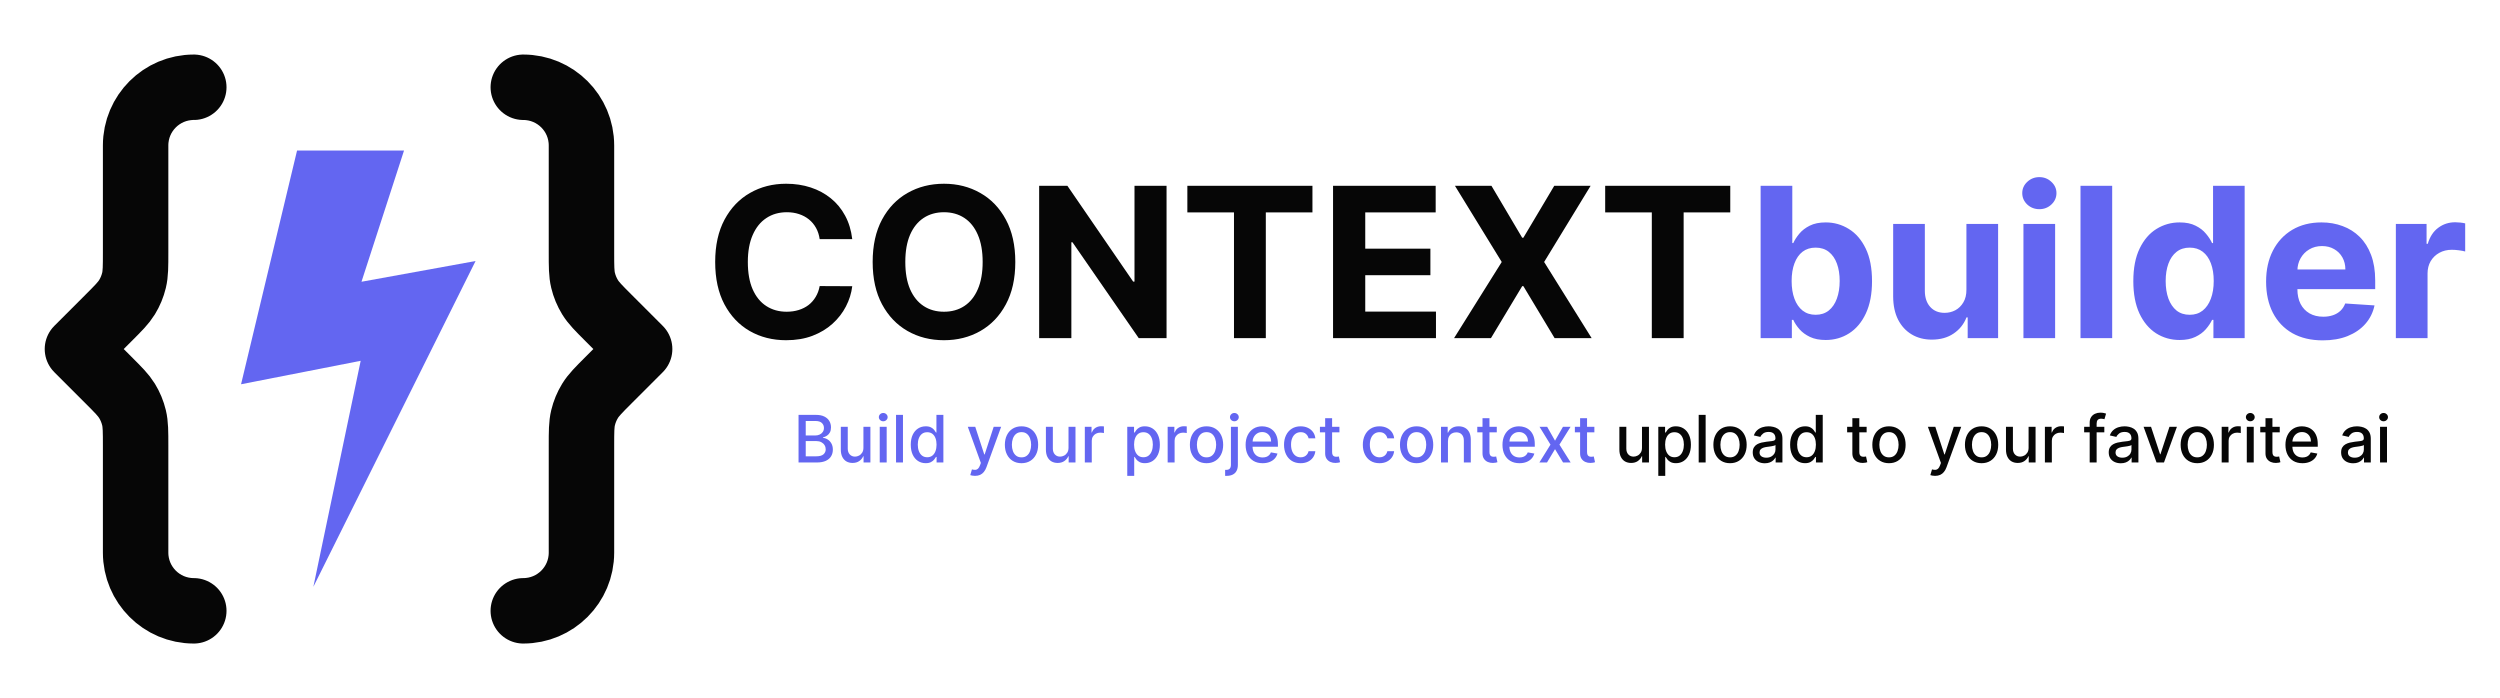 <svg width="1146" height="320" viewBox="0 0 1146 320" fill="none" xmlns="http://www.w3.org/2000/svg">
<rect width="1146" height="320" fill="white"/>
<path d="M366.054 212V190.182H374.044C375.593 190.182 376.875 190.437 377.89 190.949C378.906 191.453 379.666 192.138 380.17 193.005C380.674 193.864 380.926 194.834 380.926 195.913C380.926 196.822 380.76 197.589 380.426 198.214C380.092 198.832 379.644 199.33 379.083 199.706C378.529 200.075 377.919 200.345 377.251 200.516V200.729C377.975 200.764 378.682 200.999 379.371 201.432C380.067 201.858 380.642 202.465 381.097 203.254C381.551 204.042 381.779 205.001 381.779 206.13C381.779 207.245 381.516 208.246 380.99 209.134C380.472 210.015 379.669 210.714 378.583 211.233C377.496 211.744 376.108 212 374.417 212H366.054ZM369.346 209.177H374.098C375.674 209.177 376.804 208.871 377.485 208.261C378.167 207.65 378.508 206.886 378.508 205.97C378.508 205.281 378.334 204.649 377.986 204.074C377.638 203.499 377.141 203.04 376.495 202.7C375.855 202.359 375.095 202.188 374.215 202.188H369.346V209.177ZM369.346 199.621H373.757C374.495 199.621 375.159 199.479 375.749 199.195C376.345 198.911 376.818 198.513 377.166 198.001C377.521 197.483 377.698 196.872 377.698 196.169C377.698 195.267 377.382 194.511 376.75 193.9C376.118 193.289 375.149 192.984 373.842 192.984H369.346V199.621ZM395.793 205.214V195.636H398.989V212H395.857V209.166H395.687C395.31 210.04 394.707 210.768 393.876 211.35C393.052 211.925 392.025 212.213 390.797 212.213C389.746 212.213 388.815 211.982 388.006 211.521C387.203 211.052 386.571 210.359 386.109 209.443C385.655 208.527 385.427 207.394 385.427 206.045V195.636H388.613V205.661C388.613 206.776 388.922 207.664 389.54 208.325C390.158 208.985 390.96 209.315 391.947 209.315C392.544 209.315 393.137 209.166 393.726 208.868C394.323 208.57 394.817 208.119 395.207 207.515C395.605 206.911 395.8 206.144 395.793 205.214ZM403.269 212V195.636H406.455V212H403.269ZM404.878 193.112C404.324 193.112 403.848 192.927 403.45 192.558C403.06 192.181 402.864 191.734 402.864 191.215C402.864 190.69 403.06 190.242 403.45 189.873C403.848 189.496 404.324 189.308 404.878 189.308C405.432 189.308 405.904 189.496 406.295 189.873C406.693 190.242 406.891 190.69 406.891 191.215C406.891 191.734 406.693 192.181 406.295 192.558C405.904 192.927 405.432 193.112 404.878 193.112ZM413.925 190.182V212H410.74V190.182H413.925ZM424.336 212.32C423.015 212.32 421.836 211.982 420.799 211.308C419.77 210.626 418.96 209.656 418.37 208.399C417.788 207.135 417.497 205.619 417.497 203.85C417.497 202.082 417.792 200.569 418.381 199.312C418.978 198.055 419.794 197.092 420.831 196.425C421.868 195.757 423.044 195.423 424.358 195.423C425.373 195.423 426.19 195.594 426.808 195.935C427.433 196.268 427.916 196.659 428.257 197.107C428.605 197.554 428.875 197.948 429.066 198.289H429.258V190.182H432.444V212H429.333V209.454H429.066C428.875 209.802 428.598 210.2 428.236 210.647C427.88 211.094 427.39 211.485 426.765 211.819C426.14 212.153 425.331 212.32 424.336 212.32ZM425.04 209.603C425.956 209.603 426.73 209.362 427.362 208.879C428.001 208.388 428.484 207.71 428.811 206.844C429.145 205.977 429.312 204.969 429.312 203.818C429.312 202.682 429.148 201.687 428.821 200.835C428.495 199.983 428.015 199.319 427.383 198.843C426.751 198.367 425.97 198.129 425.04 198.129C424.081 198.129 423.282 198.378 422.642 198.875C422.003 199.372 421.52 200.05 421.194 200.91C420.874 201.769 420.714 202.739 420.714 203.818C420.714 204.912 420.878 205.896 421.204 206.769C421.531 207.643 422.014 208.335 422.653 208.847C423.299 209.351 424.095 209.603 425.04 209.603ZM446.943 218.136C446.467 218.136 446.034 218.097 445.643 218.019C445.253 217.948 444.961 217.87 444.77 217.785L445.537 215.175C446.119 215.331 446.638 215.398 447.092 215.377C447.547 215.356 447.948 215.185 448.296 214.866C448.651 214.546 448.964 214.024 449.233 213.3L449.628 212.213L443.64 195.636H447.049L451.194 208.335H451.364L455.508 195.636H458.928L452.184 214.184C451.872 215.036 451.474 215.757 450.991 216.347C450.508 216.943 449.933 217.391 449.265 217.689C448.598 217.987 447.824 218.136 446.943 218.136ZM468.258 212.33C466.724 212.33 465.385 211.979 464.241 211.276C463.098 210.572 462.21 209.589 461.578 208.325C460.946 207.06 460.63 205.583 460.63 203.893C460.63 202.195 460.946 200.711 461.578 199.44C462.21 198.168 463.098 197.181 464.241 196.478C465.385 195.775 466.724 195.423 468.258 195.423C469.792 195.423 471.131 195.775 472.274 196.478C473.418 197.181 474.305 198.168 474.937 199.44C475.57 200.711 475.886 202.195 475.886 203.893C475.886 205.583 475.57 207.06 474.937 208.325C474.305 209.589 473.418 210.572 472.274 211.276C471.131 211.979 469.792 212.33 468.258 212.33ZM468.268 209.656C469.263 209.656 470.087 209.393 470.74 208.868C471.393 208.342 471.876 207.643 472.189 206.769C472.508 205.896 472.668 204.933 472.668 203.882C472.668 202.838 472.508 201.879 472.189 201.006C471.876 200.125 471.393 199.418 470.74 198.886C470.087 198.353 469.263 198.087 468.268 198.087C467.267 198.087 466.436 198.353 465.775 198.886C465.122 199.418 464.636 200.125 464.316 201.006C464.003 201.879 463.847 202.838 463.847 203.882C463.847 204.933 464.003 205.896 464.316 206.769C464.636 207.643 465.122 208.342 465.775 208.868C466.436 209.393 467.267 209.656 468.268 209.656ZM489.807 205.214V195.636H493.003V212H489.871V209.166H489.7C489.324 210.04 488.72 210.768 487.889 211.35C487.065 211.925 486.039 212.213 484.81 212.213C483.759 212.213 482.829 211.982 482.019 211.521C481.217 211.052 480.585 210.359 480.123 209.443C479.668 208.527 479.441 207.394 479.441 206.045V195.636H482.627V205.661C482.627 206.776 482.935 207.664 483.553 208.325C484.171 208.985 484.974 209.315 485.961 209.315C486.558 209.315 487.151 209.166 487.74 208.868C488.337 208.57 488.83 208.119 489.221 207.515C489.619 206.911 489.814 206.144 489.807 205.214ZM497.283 212V195.636H500.362V198.236H500.532C500.831 197.355 501.356 196.663 502.109 196.158C502.869 195.647 503.728 195.391 504.687 195.391C504.886 195.391 505.12 195.398 505.39 195.413C505.667 195.427 505.884 195.445 506.04 195.466V198.513C505.912 198.477 505.685 198.438 505.358 198.396C505.032 198.346 504.705 198.321 504.378 198.321C503.625 198.321 502.954 198.481 502.365 198.8C501.782 199.113 501.321 199.55 500.98 200.111C500.639 200.665 500.468 201.297 500.468 202.007V212H497.283ZM516.736 218.136V195.636H519.847V198.289H520.113C520.298 197.948 520.564 197.554 520.912 197.107C521.26 196.659 521.743 196.268 522.361 195.935C522.979 195.594 523.796 195.423 524.811 195.423C526.132 195.423 527.311 195.757 528.348 196.425C529.385 197.092 530.198 198.055 530.788 199.312C531.385 200.569 531.683 202.082 531.683 203.85C531.683 205.619 531.388 207.135 530.799 208.399C530.209 209.656 529.399 210.626 528.37 211.308C527.34 211.982 526.164 212.32 524.843 212.32C523.849 212.32 523.036 212.153 522.404 211.819C521.779 211.485 521.289 211.094 520.934 210.647C520.578 210.2 520.305 209.802 520.113 209.454H519.921V218.136H516.736ZM519.858 203.818C519.858 204.969 520.024 205.977 520.358 206.844C520.692 207.71 521.175 208.388 521.807 208.879C522.439 209.362 523.213 209.603 524.13 209.603C525.081 209.603 525.877 209.351 526.516 208.847C527.155 208.335 527.638 207.643 527.965 206.769C528.299 205.896 528.465 204.912 528.465 203.818C528.465 202.739 528.302 201.769 527.975 200.91C527.656 200.05 527.173 199.372 526.527 198.875C525.887 198.378 525.088 198.129 524.13 198.129C523.206 198.129 522.425 198.367 521.786 198.843C521.154 199.319 520.674 199.983 520.348 200.835C520.021 201.687 519.858 202.682 519.858 203.818ZM535.252 212V195.636H538.331V198.236H538.501C538.799 197.355 539.325 196.663 540.078 196.158C540.838 195.647 541.697 195.391 542.656 195.391C542.855 195.391 543.089 195.398 543.359 195.413C543.636 195.427 543.853 195.445 544.009 195.466V198.513C543.881 198.477 543.654 198.438 543.327 198.396C543 198.346 542.674 198.321 542.347 198.321C541.594 198.321 540.923 198.481 540.333 198.8C539.751 199.113 539.289 199.55 538.948 200.111C538.608 200.665 538.437 201.297 538.437 202.007V212H535.252ZM553.072 212.33C551.538 212.33 550.199 211.979 549.056 211.276C547.912 210.572 547.025 209.589 546.392 208.325C545.76 207.06 545.444 205.583 545.444 203.893C545.444 202.195 545.76 200.711 546.392 199.44C547.025 198.168 547.912 197.181 549.056 196.478C550.199 195.775 551.538 195.423 553.072 195.423C554.606 195.423 555.945 195.775 557.089 196.478C558.232 197.181 559.12 198.168 559.752 199.44C560.384 200.711 560.7 202.195 560.7 203.893C560.7 205.583 560.384 207.06 559.752 208.325C559.12 209.589 558.232 210.572 557.089 211.276C555.945 211.979 554.606 212.33 553.072 212.33ZM553.083 209.656C554.077 209.656 554.901 209.393 555.554 208.868C556.208 208.342 556.691 207.643 557.003 206.769C557.323 205.896 557.483 204.933 557.483 203.882C557.483 202.838 557.323 201.879 557.003 201.006C556.691 200.125 556.208 199.418 555.554 198.886C554.901 198.353 554.077 198.087 553.083 198.087C552.081 198.087 551.25 198.353 550.59 198.886C549.937 199.418 549.45 200.125 549.13 201.006C548.818 201.879 548.662 202.838 548.662 203.882C548.662 204.933 548.818 205.896 549.13 206.769C549.45 207.643 549.937 208.342 550.59 208.868C551.25 209.393 552.081 209.656 553.083 209.656ZM564.256 195.636H567.441V213.065C567.441 214.159 567.242 215.082 566.844 215.835C566.454 216.588 565.871 217.16 565.097 217.55C564.33 217.941 563.382 218.136 562.253 218.136C562.139 218.136 562.033 218.136 561.933 218.136C561.827 218.136 561.717 218.133 561.603 218.126V215.388C561.702 215.388 561.791 215.388 561.869 215.388C561.94 215.388 562.022 215.388 562.114 215.388C562.867 215.388 563.41 215.185 563.744 214.781C564.085 214.383 564.256 213.804 564.256 213.044V195.636ZM565.832 193.112C565.278 193.112 564.802 192.927 564.405 192.558C564.014 192.181 563.819 191.734 563.819 191.215C563.819 190.69 564.014 190.242 564.405 189.873C564.802 189.496 565.278 189.308 565.832 189.308C566.386 189.308 566.859 189.496 567.249 189.873C567.647 190.242 567.846 190.69 567.846 191.215C567.846 191.734 567.647 192.181 567.249 192.558C566.859 192.927 566.386 193.112 565.832 193.112ZM578.779 212.33C577.167 212.33 575.778 211.986 574.613 211.297C573.456 210.601 572.561 209.624 571.929 208.367C571.304 207.103 570.991 205.622 570.991 203.925C570.991 202.249 571.304 200.771 571.929 199.493C572.561 198.214 573.441 197.217 574.571 196.499C575.707 195.782 577.035 195.423 578.555 195.423C579.478 195.423 580.373 195.576 581.24 195.881C582.106 196.187 582.884 196.666 583.573 197.32C584.262 197.973 584.805 198.822 585.203 199.866C585.601 200.903 585.799 202.163 585.799 203.648V204.777H572.792V202.391H582.678C582.678 201.553 582.508 200.81 582.167 200.164C581.826 199.511 581.346 198.996 580.728 198.619C580.118 198.243 579.4 198.055 578.576 198.055C577.682 198.055 576.9 198.275 576.233 198.715C575.572 199.148 575.061 199.717 574.699 200.42C574.343 201.116 574.166 201.872 574.166 202.689V204.553C574.166 205.647 574.358 206.577 574.741 207.344C575.132 208.112 575.675 208.697 576.371 209.102C577.067 209.5 577.88 209.699 578.811 209.699C579.415 209.699 579.965 209.614 580.462 209.443C580.959 209.266 581.389 209.003 581.751 208.655C582.113 208.307 582.39 207.877 582.582 207.366L585.597 207.909C585.356 208.797 584.922 209.575 584.297 210.242C583.679 210.903 582.902 211.418 581.964 211.787C581.034 212.149 579.972 212.33 578.779 212.33ZM596.226 212.33C594.643 212.33 593.279 211.972 592.136 211.254C590.999 210.53 590.126 209.532 589.515 208.261C588.904 206.989 588.599 205.533 588.599 203.893C588.599 202.231 588.911 200.764 589.536 199.493C590.161 198.214 591.042 197.217 592.178 196.499C593.315 195.782 594.653 195.423 596.195 195.423C597.437 195.423 598.545 195.654 599.518 196.116C600.491 196.57 601.276 197.21 601.873 198.033C602.476 198.857 602.835 199.82 602.949 200.92H599.849C599.678 200.153 599.288 199.493 598.677 198.939C598.073 198.385 597.263 198.108 596.248 198.108C595.36 198.108 594.582 198.342 593.915 198.811C593.254 199.273 592.739 199.933 592.37 200.793C592.001 201.645 591.816 202.653 591.816 203.818C591.816 205.011 591.997 206.041 592.359 206.908C592.722 207.774 593.233 208.445 593.893 208.921C594.561 209.397 595.346 209.635 596.248 209.635C596.851 209.635 597.398 209.525 597.888 209.305C598.386 209.077 598.801 208.754 599.135 208.335C599.476 207.916 599.714 207.412 599.849 206.822H602.949C602.835 207.881 602.491 208.825 601.915 209.656C601.34 210.487 600.57 211.141 599.604 211.616C598.645 212.092 597.519 212.33 596.226 212.33ZM613.994 195.636V198.193H605.055V195.636H613.994ZM607.453 191.716H610.638V207.195C610.638 207.813 610.73 208.278 610.915 208.591C611.1 208.896 611.337 209.106 611.629 209.219C611.927 209.326 612.25 209.379 612.598 209.379C612.854 209.379 613.078 209.362 613.269 209.326C613.461 209.29 613.61 209.262 613.717 209.241L614.292 211.872C614.107 211.943 613.845 212.014 613.504 212.085C613.163 212.163 612.737 212.206 612.225 212.213C611.387 212.227 610.606 212.078 609.881 211.766C609.157 211.453 608.571 210.97 608.124 210.317C607.676 209.663 607.453 208.843 607.453 207.856V191.716ZM632.35 212.33C630.766 212.33 629.402 211.972 628.259 211.254C627.122 210.53 626.249 209.532 625.638 208.261C625.027 206.989 624.722 205.533 624.722 203.893C624.722 202.231 625.034 200.764 625.659 199.493C626.284 198.214 627.165 197.217 628.301 196.499C629.438 195.782 630.776 195.423 632.318 195.423C633.56 195.423 634.668 195.654 635.641 196.116C636.614 196.57 637.399 197.21 637.996 198.033C638.6 198.857 638.958 199.82 639.072 200.92H635.972C635.801 200.153 635.411 199.493 634.8 198.939C634.196 198.385 633.386 198.108 632.371 198.108C631.483 198.108 630.705 198.342 630.038 198.811C629.377 199.273 628.862 199.933 628.493 200.793C628.124 201.645 627.939 202.653 627.939 203.818C627.939 205.011 628.12 206.041 628.482 206.908C628.845 207.774 629.356 208.445 630.016 208.921C630.684 209.397 631.469 209.635 632.371 209.635C632.975 209.635 633.521 209.525 634.011 209.305C634.509 209.077 634.924 208.754 635.258 208.335C635.599 207.916 635.837 207.412 635.972 206.822H639.072C638.958 207.881 638.614 208.825 638.038 209.656C637.463 210.487 636.693 211.141 635.727 211.616C634.768 212.092 633.642 212.33 632.35 212.33ZM649.371 212.33C647.837 212.33 646.498 211.979 645.355 211.276C644.211 210.572 643.323 209.589 642.691 208.325C642.059 207.06 641.743 205.583 641.743 203.893C641.743 202.195 642.059 200.711 642.691 199.44C643.323 198.168 644.211 197.181 645.355 196.478C646.498 195.775 647.837 195.423 649.371 195.423C650.905 195.423 652.244 195.775 653.387 196.478C654.531 197.181 655.419 198.168 656.051 199.44C656.683 200.711 656.999 202.195 656.999 203.893C656.999 205.583 656.683 207.06 656.051 208.325C655.419 209.589 654.531 210.572 653.387 211.276C652.244 211.979 650.905 212.33 649.371 212.33ZM649.382 209.656C650.376 209.656 651.2 209.393 651.853 208.868C652.507 208.342 652.99 207.643 653.302 206.769C653.622 205.896 653.782 204.933 653.782 203.882C653.782 202.838 653.622 201.879 653.302 201.006C652.99 200.125 652.507 199.418 651.853 198.886C651.2 198.353 650.376 198.087 649.382 198.087C648.38 198.087 647.549 198.353 646.889 198.886C646.235 199.418 645.749 200.125 645.429 201.006C645.117 201.879 644.96 202.838 644.96 203.882C644.96 204.933 645.117 205.896 645.429 206.769C645.749 207.643 646.235 208.342 646.889 208.868C647.549 209.393 648.38 209.656 649.382 209.656ZM663.74 202.284V212H660.554V195.636H663.612V198.3H663.814C664.191 197.433 664.78 196.737 665.583 196.212C666.392 195.686 667.412 195.423 668.64 195.423C669.755 195.423 670.732 195.658 671.57 196.126C672.408 196.588 673.058 197.277 673.52 198.193C673.981 199.109 674.212 200.242 674.212 201.592V212H671.027V201.975C671.027 200.789 670.718 199.862 670.1 199.195C669.482 198.52 668.633 198.183 667.554 198.183C666.815 198.183 666.158 198.342 665.583 198.662C665.015 198.982 664.564 199.45 664.23 200.068C663.903 200.679 663.74 201.418 663.74 202.284ZM686.123 195.636V198.193H677.184V195.636H686.123ZM679.581 191.716H682.767V207.195C682.767 207.813 682.859 208.278 683.044 208.591C683.228 208.896 683.466 209.106 683.758 209.219C684.056 209.326 684.379 209.379 684.727 209.379C684.983 209.379 685.206 209.362 685.398 209.326C685.59 209.29 685.739 209.262 685.846 209.241L686.421 211.872C686.236 211.943 685.973 212.014 685.633 212.085C685.292 212.163 684.866 212.206 684.354 212.213C683.516 212.227 682.735 212.078 682.01 211.766C681.286 211.453 680.7 210.97 680.253 210.317C679.805 209.663 679.581 208.843 679.581 207.856V191.716ZM696.523 212.33C694.911 212.33 693.522 211.986 692.358 211.297C691.2 210.601 690.305 209.624 689.673 208.367C689.048 207.103 688.735 205.622 688.735 203.925C688.735 202.249 689.048 200.771 689.673 199.493C690.305 198.214 691.186 197.217 692.315 196.499C693.451 195.782 694.779 195.423 696.299 195.423C697.223 195.423 698.117 195.576 698.984 195.881C699.85 196.187 700.628 196.666 701.317 197.32C702.006 197.973 702.549 198.822 702.947 199.866C703.345 200.903 703.544 202.163 703.544 203.648V204.777H690.536V202.391H700.422C700.422 201.553 700.252 200.81 699.911 200.164C699.57 199.511 699.09 198.996 698.473 198.619C697.862 198.243 697.144 198.055 696.321 198.055C695.426 198.055 694.644 198.275 693.977 198.715C693.316 199.148 692.805 199.717 692.443 200.42C692.088 201.116 691.91 201.872 691.91 202.689V204.553C691.91 205.647 692.102 206.577 692.485 207.344C692.876 208.112 693.419 208.697 694.115 209.102C694.811 209.5 695.625 209.699 696.555 209.699C697.159 209.699 697.709 209.614 698.206 209.443C698.703 209.266 699.133 209.003 699.495 208.655C699.858 208.307 700.134 207.877 700.326 207.366L703.341 207.909C703.1 208.797 702.666 209.575 702.041 210.242C701.424 210.903 700.646 211.418 699.708 211.787C698.778 212.149 697.716 212.33 696.523 212.33ZM709.211 195.636L712.823 202.007L716.466 195.636H719.95L714.847 203.818L719.992 212H716.509L712.823 205.885L709.147 212H705.653L710.745 203.818L705.717 195.636H709.211ZM730.859 195.636V198.193H721.921V195.636H730.859ZM724.318 191.716H727.503V207.195C727.503 207.813 727.595 208.278 727.78 208.591C727.965 208.896 728.203 209.106 728.494 209.219C728.792 209.326 729.115 209.379 729.463 209.379C729.719 209.379 729.943 209.362 730.134 209.326C730.326 209.29 730.475 209.262 730.582 209.241L731.157 211.872C730.973 211.943 730.71 212.014 730.369 212.085C730.028 212.163 729.602 212.206 729.09 212.213C728.252 212.227 727.471 212.078 726.747 211.766C726.022 211.453 725.436 210.97 724.989 210.317C724.541 209.663 724.318 208.843 724.318 207.856V191.716Z" fill="#6366F1"/>
<path d="M752.688 205.214V195.636H755.884V212H752.752V209.166H752.581C752.205 210.04 751.601 210.768 750.77 211.35C749.946 211.925 748.92 212.213 747.691 212.213C746.64 212.213 745.71 211.982 744.9 211.521C744.098 211.052 743.465 210.359 743.004 209.443C742.549 208.527 742.322 207.394 742.322 206.045V195.636H745.507V205.661C745.507 206.776 745.816 207.664 746.434 208.325C747.052 208.985 747.855 209.315 748.842 209.315C749.438 209.315 750.032 209.166 750.621 208.868C751.218 208.57 751.711 208.119 752.102 207.515C752.5 206.911 752.695 206.144 752.688 205.214ZM760.164 218.136V195.636H763.275V198.289H763.541C763.726 197.948 763.992 197.554 764.34 197.107C764.688 196.659 765.171 196.268 765.789 195.935C766.407 195.594 767.223 195.423 768.239 195.423C769.56 195.423 770.739 195.757 771.776 196.425C772.813 197.092 773.626 198.055 774.216 199.312C774.812 200.569 775.111 202.082 775.111 203.85C775.111 205.619 774.816 207.135 774.226 208.399C773.637 209.656 772.827 210.626 771.797 211.308C770.767 211.982 769.592 212.32 768.271 212.32C767.277 212.32 766.464 212.153 765.831 211.819C765.206 211.485 764.716 211.094 764.361 210.647C764.006 210.2 763.733 209.802 763.541 209.454H763.349V218.136H760.164ZM763.285 203.818C763.285 204.969 763.452 205.977 763.786 206.844C764.12 207.71 764.603 208.388 765.235 208.879C765.867 209.362 766.641 209.603 767.557 209.603C768.509 209.603 769.304 209.351 769.944 208.847C770.583 208.335 771.066 207.643 771.392 206.769C771.726 205.896 771.893 204.912 771.893 203.818C771.893 202.739 771.73 201.769 771.403 200.91C771.084 200.05 770.601 199.372 769.954 198.875C769.315 198.378 768.516 198.129 767.557 198.129C766.634 198.129 765.853 198.367 765.214 198.843C764.581 199.319 764.102 199.983 763.775 200.835C763.449 201.687 763.285 202.682 763.285 203.818ZM781.865 190.182V212H778.679V190.182H781.865ZM793.043 212.33C791.509 212.33 790.17 211.979 789.027 211.276C787.883 210.572 786.995 209.589 786.363 208.325C785.731 207.06 785.415 205.583 785.415 203.893C785.415 202.195 785.731 200.711 786.363 199.44C786.995 198.168 787.883 197.181 789.027 196.478C790.17 195.775 791.509 195.423 793.043 195.423C794.577 195.423 795.916 195.775 797.059 196.478C798.203 197.181 799.09 198.168 799.723 199.44C800.355 200.711 800.671 202.195 800.671 203.893C800.671 205.583 800.355 207.06 799.723 208.325C799.09 209.589 798.203 210.572 797.059 211.276C795.916 211.979 794.577 212.33 793.043 212.33ZM793.054 209.656C794.048 209.656 794.872 209.393 795.525 208.868C796.179 208.342 796.661 207.643 796.974 206.769C797.294 205.896 797.453 204.933 797.453 203.882C797.453 202.838 797.294 201.879 796.974 201.006C796.661 200.125 796.179 199.418 795.525 198.886C794.872 198.353 794.048 198.087 793.054 198.087C792.052 198.087 791.221 198.353 790.561 198.886C789.907 199.418 789.421 200.125 789.101 201.006C788.789 201.879 788.632 202.838 788.632 203.882C788.632 204.933 788.789 205.896 789.101 206.769C789.421 207.643 789.907 208.342 790.561 208.868C791.221 209.393 792.052 209.656 793.054 209.656ZM808.988 212.362C807.951 212.362 807.014 212.17 806.176 211.787C805.338 211.396 804.674 210.832 804.184 210.093C803.701 209.354 803.459 208.449 803.459 207.376C803.459 206.453 803.637 205.693 803.992 205.097C804.347 204.5 804.826 204.028 805.43 203.68C806.034 203.332 806.709 203.069 807.454 202.891C808.2 202.714 808.96 202.579 809.734 202.487C810.714 202.373 811.51 202.281 812.12 202.21C812.731 202.131 813.175 202.007 813.452 201.837C813.729 201.666 813.868 201.389 813.868 201.006V200.931C813.868 200.001 813.605 199.28 813.079 198.768C812.561 198.257 811.787 198.001 810.757 198.001C809.684 198.001 808.839 198.239 808.221 198.715C807.611 199.184 807.188 199.706 806.954 200.281L803.96 199.599C804.315 198.605 804.834 197.803 805.515 197.192C806.204 196.574 806.996 196.126 807.891 195.849C808.786 195.565 809.727 195.423 810.714 195.423C811.368 195.423 812.06 195.501 812.792 195.658C813.53 195.807 814.219 196.084 814.858 196.489C815.505 196.893 816.034 197.472 816.446 198.225C816.858 198.971 817.064 199.94 817.064 201.134V212H813.953V209.763H813.825C813.619 210.175 813.31 210.58 812.898 210.977C812.486 211.375 811.957 211.705 811.311 211.968C810.665 212.231 809.89 212.362 808.988 212.362ZM809.681 209.805C810.562 209.805 811.314 209.631 811.939 209.283C812.571 208.935 813.051 208.481 813.378 207.92C813.711 207.352 813.878 206.744 813.878 206.098V203.989C813.765 204.102 813.544 204.209 813.218 204.308C812.898 204.401 812.532 204.482 812.12 204.553C811.709 204.617 811.307 204.678 810.917 204.734C810.526 204.784 810.199 204.827 809.937 204.862C809.319 204.94 808.754 205.072 808.243 205.256C807.738 205.441 807.334 205.707 807.028 206.055C806.73 206.396 806.581 206.851 806.581 207.419C806.581 208.207 806.872 208.804 807.454 209.209C808.037 209.607 808.779 209.805 809.681 209.805ZM827.432 212.32C826.111 212.32 824.932 211.982 823.895 211.308C822.865 210.626 822.056 209.656 821.466 208.399C820.884 207.135 820.593 205.619 820.593 203.85C820.593 202.082 820.887 200.569 821.477 199.312C822.073 198.055 822.89 197.092 823.927 196.425C824.964 195.757 826.139 195.423 827.453 195.423C828.469 195.423 829.286 195.594 829.904 195.935C830.529 196.268 831.012 196.659 831.353 197.107C831.701 197.554 831.97 197.948 832.162 198.289H832.354V190.182H835.539V212H832.429V209.454H832.162C831.97 209.802 831.693 210.2 831.331 210.647C830.976 211.094 830.486 211.485 829.861 211.819C829.236 212.153 828.426 212.32 827.432 212.32ZM828.135 209.603C829.051 209.603 829.826 209.362 830.458 208.879C831.097 208.388 831.58 207.71 831.907 206.844C832.24 205.977 832.407 204.969 832.407 203.818C832.407 202.682 832.244 201.687 831.917 200.835C831.59 199.983 831.111 199.319 830.479 198.843C829.847 198.367 829.066 198.129 828.135 198.129C827.176 198.129 826.377 198.378 825.738 198.875C825.099 199.372 824.616 200.05 824.289 200.91C823.97 201.769 823.81 202.739 823.81 203.818C823.81 204.912 823.973 205.896 824.3 206.769C824.627 207.643 825.11 208.335 825.749 208.847C826.395 209.351 827.191 209.603 828.135 209.603ZM855.664 195.636V198.193H846.725V195.636H855.664ZM849.122 191.716H852.308V207.195C852.308 207.813 852.4 208.278 852.585 208.591C852.769 208.896 853.007 209.106 853.299 209.219C853.597 209.326 853.92 209.379 854.268 209.379C854.524 209.379 854.747 209.362 854.939 209.326C855.131 209.29 855.28 209.262 855.387 209.241L855.962 211.872C855.777 211.943 855.514 212.014 855.174 212.085C854.833 212.163 854.407 212.206 853.895 212.213C853.057 212.227 852.276 212.078 851.551 211.766C850.827 211.453 850.241 210.97 849.794 210.317C849.346 209.663 849.122 208.843 849.122 207.856V191.716ZM865.904 212.33C864.37 212.33 863.031 211.979 861.888 211.276C860.744 210.572 859.857 209.589 859.225 208.325C858.592 207.06 858.276 205.583 858.276 203.893C858.276 202.195 858.592 200.711 859.225 199.44C859.857 198.168 860.744 197.181 861.888 196.478C863.031 195.775 864.37 195.423 865.904 195.423C867.438 195.423 868.777 195.775 869.921 196.478C871.064 197.181 871.952 198.168 872.584 199.44C873.216 200.711 873.532 202.195 873.532 203.893C873.532 205.583 873.216 207.06 872.584 208.325C871.952 209.589 871.064 210.572 869.921 211.276C868.777 211.979 867.438 212.33 865.904 212.33ZM865.915 209.656C866.909 209.656 867.733 209.393 868.386 208.868C869.04 208.342 869.523 207.643 869.835 206.769C870.155 205.896 870.315 204.933 870.315 203.882C870.315 202.838 870.155 201.879 869.835 201.006C869.523 200.125 869.04 199.418 868.386 198.886C867.733 198.353 866.909 198.087 865.915 198.087C864.913 198.087 864.082 198.353 863.422 198.886C862.769 199.418 862.282 200.125 861.962 201.006C861.65 201.879 861.494 202.838 861.494 203.882C861.494 204.933 861.65 205.896 861.962 206.769C862.282 207.643 862.769 208.342 863.422 208.868C864.082 209.393 864.913 209.656 865.915 209.656ZM887.041 218.136C886.565 218.136 886.131 218.097 885.741 218.019C885.35 217.948 885.059 217.87 884.867 217.785L885.634 215.175C886.217 215.331 886.735 215.398 887.19 215.377C887.644 215.356 888.046 215.185 888.394 214.866C888.749 214.546 889.061 214.024 889.331 213.3L889.725 212.213L883.738 195.636H887.147L891.291 208.335H891.462L895.606 195.636H899.026L892.282 214.184C891.97 215.036 891.572 215.757 891.089 216.347C890.606 216.943 890.031 217.391 889.363 217.689C888.695 217.987 887.921 218.136 887.041 218.136ZM908.355 212.33C906.821 212.33 905.483 211.979 904.339 211.276C903.196 210.572 902.308 209.589 901.676 208.325C901.044 207.06 900.728 205.583 900.728 203.893C900.728 202.195 901.044 200.711 901.676 199.44C902.308 198.168 903.196 197.181 904.339 196.478C905.483 195.775 906.821 195.423 908.355 195.423C909.889 195.423 911.228 195.775 912.372 196.478C913.515 197.181 914.403 198.168 915.035 199.44C915.667 200.711 915.983 202.195 915.983 203.893C915.983 205.583 915.667 207.06 915.035 208.325C914.403 209.589 913.515 210.572 912.372 211.276C911.228 211.979 909.889 212.33 908.355 212.33ZM908.366 209.656C909.36 209.656 910.184 209.393 910.838 208.868C911.491 208.342 911.974 207.643 912.286 206.769C912.606 205.896 912.766 204.933 912.766 203.882C912.766 202.838 912.606 201.879 912.286 201.006C911.974 200.125 911.491 199.418 910.838 198.886C910.184 198.353 909.36 198.087 908.366 198.087C907.365 198.087 906.534 198.353 905.873 198.886C905.22 199.418 904.733 200.125 904.414 201.006C904.101 201.879 903.945 202.838 903.945 203.882C903.945 204.933 904.101 205.896 904.414 206.769C904.733 207.643 905.22 208.342 905.873 208.868C906.534 209.393 907.365 209.656 908.366 209.656ZM929.905 205.214V195.636H933.101V212H929.968V209.166H929.798C929.422 210.04 928.818 210.768 927.987 211.35C927.163 211.925 926.137 212.213 924.908 212.213C923.857 212.213 922.927 211.982 922.117 211.521C921.314 211.052 920.682 210.359 920.221 209.443C919.766 208.527 919.539 207.394 919.539 206.045V195.636H922.724V205.661C922.724 206.776 923.033 207.664 923.651 208.325C924.269 208.985 925.071 209.315 926.059 209.315C926.655 209.315 927.248 209.166 927.838 208.868C928.434 208.57 928.928 208.119 929.319 207.515C929.716 206.911 929.912 206.144 929.905 205.214ZM937.381 212V195.636H940.459V198.236H940.63C940.928 197.355 941.454 196.663 942.207 196.158C942.967 195.647 943.826 195.391 944.785 195.391C944.984 195.391 945.218 195.398 945.488 195.413C945.765 195.427 945.981 195.445 946.138 195.466V198.513C946.01 198.477 945.783 198.438 945.456 198.396C945.129 198.346 944.802 198.321 944.476 198.321C943.723 198.321 943.052 198.481 942.462 198.8C941.88 199.113 941.418 199.55 941.077 200.111C940.736 200.665 940.566 201.297 940.566 202.007V212H937.381ZM964.621 195.636V198.193H955.374V195.636H964.621ZM957.91 212V193.74C957.91 192.717 958.133 191.869 958.581 191.194C959.028 190.512 959.621 190.004 960.36 189.67C961.099 189.33 961.901 189.159 962.768 189.159C963.407 189.159 963.954 189.212 964.408 189.319C964.863 189.418 965.2 189.511 965.42 189.596L964.675 192.174C964.525 192.131 964.334 192.082 964.099 192.025C963.865 191.961 963.581 191.929 963.247 191.929C962.473 191.929 961.919 192.121 961.585 192.504C961.258 192.888 961.095 193.442 961.095 194.166V212H957.91ZM972.172 212.362C971.135 212.362 970.198 212.17 969.359 211.787C968.521 211.396 967.857 210.832 967.367 210.093C966.884 209.354 966.643 208.449 966.643 207.376C966.643 206.453 966.82 205.693 967.176 205.097C967.531 204.5 968.01 204.028 968.614 203.68C969.217 203.332 969.892 203.069 970.638 202.891C971.384 202.714 972.144 202.579 972.918 202.487C973.898 202.373 974.693 202.281 975.304 202.21C975.915 202.131 976.359 202.007 976.636 201.837C976.913 201.666 977.051 201.389 977.051 201.006V200.931C977.051 200.001 976.788 199.28 976.263 198.768C975.744 198.257 974.97 198.001 973.94 198.001C972.868 198.001 972.023 198.239 971.405 198.715C970.794 199.184 970.372 199.706 970.137 200.281L967.144 199.599C967.499 198.605 968.017 197.803 968.699 197.192C969.388 196.574 970.18 196.126 971.075 195.849C971.97 195.565 972.911 195.423 973.898 195.423C974.551 195.423 975.244 195.501 975.975 195.658C976.714 195.807 977.403 196.084 978.042 196.489C978.688 196.893 979.217 197.472 979.629 198.225C980.041 198.971 980.247 199.94 980.247 201.134V212H977.136V209.763H977.009C976.803 210.175 976.494 210.58 976.082 210.977C975.67 211.375 975.141 211.705 974.494 211.968C973.848 212.231 973.074 212.362 972.172 212.362ZM972.864 209.805C973.745 209.805 974.498 209.631 975.123 209.283C975.755 208.935 976.234 208.481 976.561 207.92C976.895 207.352 977.062 206.744 977.062 206.098V203.989C976.948 204.102 976.728 204.209 976.401 204.308C976.082 204.401 975.716 204.482 975.304 204.553C974.892 204.617 974.491 204.678 974.1 204.734C973.71 204.784 973.383 204.827 973.12 204.862C972.502 204.94 971.938 205.072 971.426 205.256C970.922 205.441 970.517 205.707 970.212 206.055C969.913 206.396 969.764 206.851 969.764 207.419C969.764 208.207 970.055 208.804 970.638 209.209C971.22 209.607 971.962 209.805 972.864 209.805ZM997.903 195.636L991.969 212H988.56L982.615 195.636H986.035L990.179 208.229H990.349L994.483 195.636H997.903ZM1007.23 212.33C1005.7 212.33 1004.36 211.979 1003.22 211.276C1002.07 210.572 1001.18 209.589 1000.55 208.325C999.921 207.06 999.604 205.583 999.604 203.893C999.604 202.195 999.921 200.711 1000.55 199.44C1001.18 198.168 1002.07 197.181 1003.22 196.478C1004.36 195.775 1005.7 195.423 1007.23 195.423C1008.77 195.423 1010.11 195.775 1011.25 196.478C1012.39 197.181 1013.28 198.168 1013.91 199.44C1014.54 200.711 1014.86 202.195 1014.86 203.893C1014.86 205.583 1014.54 207.06 1013.91 208.325C1013.28 209.589 1012.39 210.572 1011.25 211.276C1010.11 211.979 1008.77 212.33 1007.23 212.33ZM1007.24 209.656C1008.24 209.656 1009.06 209.393 1009.71 208.868C1010.37 208.342 1010.85 207.643 1011.16 206.769C1011.48 205.896 1011.64 204.933 1011.64 203.882C1011.64 202.838 1011.48 201.879 1011.16 201.006C1010.85 200.125 1010.37 199.418 1009.71 198.886C1009.06 198.353 1008.24 198.087 1007.24 198.087C1006.24 198.087 1005.41 198.353 1004.75 198.886C1004.1 199.418 1003.61 200.125 1003.29 201.006C1002.98 201.879 1002.82 202.838 1002.82 203.882C1002.82 204.933 1002.98 205.896 1003.29 206.769C1003.61 207.643 1004.1 208.342 1004.75 208.868C1005.41 209.393 1006.24 209.656 1007.24 209.656ZM1018.42 212V195.636H1021.49V198.236H1021.67C1021.96 197.355 1022.49 196.663 1023.24 196.158C1024 195.647 1024.86 195.391 1025.82 195.391C1026.02 195.391 1026.25 195.398 1026.52 195.413C1026.8 195.427 1027.02 195.445 1027.17 195.466V198.513C1027.05 198.477 1026.82 198.438 1026.49 198.396C1026.16 198.346 1025.84 198.321 1025.51 198.321C1024.76 198.321 1024.09 198.481 1023.5 198.8C1022.92 199.113 1022.45 199.55 1022.11 200.111C1021.77 200.665 1021.6 201.297 1021.6 202.007V212H1018.42ZM1029.93 212V195.636H1033.11V212H1029.93ZM1031.54 193.112C1030.98 193.112 1030.51 192.927 1030.11 192.558C1029.72 192.181 1029.52 191.734 1029.52 191.215C1029.52 190.69 1029.72 190.242 1030.11 189.873C1030.51 189.496 1030.98 189.308 1031.54 189.308C1032.09 189.308 1032.56 189.496 1032.95 189.873C1033.35 190.242 1033.55 190.69 1033.55 191.215C1033.55 191.734 1033.35 192.181 1032.95 192.558C1032.56 192.927 1032.09 193.112 1031.54 193.112ZM1045.04 195.636V198.193H1036.1V195.636H1045.04ZM1038.5 191.716H1041.68V207.195C1041.68 207.813 1041.78 208.278 1041.96 208.591C1042.14 208.896 1042.38 209.106 1042.67 209.219C1042.97 209.326 1043.3 209.379 1043.64 209.379C1043.9 209.379 1044.12 209.362 1044.31 209.326C1044.51 209.29 1044.66 209.262 1044.76 209.241L1045.34 211.872C1045.15 211.943 1044.89 212.014 1044.55 212.085C1044.21 212.163 1043.78 212.206 1043.27 212.213C1042.43 212.227 1041.65 212.078 1040.93 211.766C1040.2 211.453 1039.62 210.97 1039.17 210.317C1038.72 209.663 1038.5 208.843 1038.5 207.856V191.716ZM1055.44 212.33C1053.83 212.33 1052.44 211.986 1051.27 211.297C1050.12 210.601 1049.22 209.624 1048.59 208.367C1047.96 207.103 1047.65 205.622 1047.65 203.925C1047.65 202.249 1047.96 200.771 1048.59 199.493C1049.22 198.214 1050.1 197.217 1051.23 196.499C1052.37 195.782 1053.7 195.423 1055.22 195.423C1056.14 195.423 1057.03 195.576 1057.9 195.881C1058.77 196.187 1059.54 196.666 1060.23 197.32C1060.92 197.973 1061.47 198.822 1061.86 199.866C1062.26 200.903 1062.46 202.163 1062.46 203.648V204.777H1049.45V202.391H1059.34C1059.34 201.553 1059.17 200.81 1058.83 200.164C1058.49 199.511 1058.01 198.996 1057.39 198.619C1056.78 198.243 1056.06 198.055 1055.24 198.055C1054.34 198.055 1053.56 198.275 1052.89 198.715C1052.23 199.148 1051.72 199.717 1051.36 200.42C1051 201.116 1050.83 201.872 1050.83 202.689V204.553C1050.83 205.647 1051.02 206.577 1051.4 207.344C1051.79 208.112 1052.34 208.697 1053.03 209.102C1053.73 209.5 1054.54 209.699 1055.47 209.699C1056.07 209.699 1056.63 209.614 1057.12 209.443C1057.62 209.266 1058.05 209.003 1058.41 208.655C1058.77 208.307 1059.05 207.877 1059.24 207.366L1062.26 207.909C1062.02 208.797 1061.58 209.575 1060.96 210.242C1060.34 210.903 1059.56 211.418 1058.62 211.787C1057.69 212.149 1056.63 212.33 1055.44 212.33ZM1078.7 212.362C1077.66 212.362 1076.72 212.17 1075.88 211.787C1075.04 211.396 1074.38 210.832 1073.89 210.093C1073.41 209.354 1073.17 208.449 1073.17 207.376C1073.17 206.453 1073.34 205.693 1073.7 205.097C1074.05 204.5 1074.53 204.028 1075.14 203.68C1075.74 203.332 1076.42 203.069 1077.16 202.891C1077.91 202.714 1078.67 202.579 1079.44 202.487C1080.42 202.373 1081.22 202.281 1081.83 202.21C1082.44 202.131 1082.88 202.007 1083.16 201.837C1083.44 201.666 1083.57 201.389 1083.57 201.006V200.931C1083.57 200.001 1083.31 199.28 1082.79 198.768C1082.27 198.257 1081.49 198.001 1080.46 198.001C1079.39 198.001 1078.55 198.239 1077.93 198.715C1077.32 199.184 1076.89 199.706 1076.66 200.281L1073.67 199.599C1074.02 198.605 1074.54 197.803 1075.22 197.192C1075.91 196.574 1076.7 196.126 1077.6 195.849C1078.49 195.565 1079.43 195.423 1080.42 195.423C1081.07 195.423 1081.77 195.501 1082.5 195.658C1083.24 195.807 1083.93 196.084 1084.57 196.489C1085.21 196.893 1085.74 197.472 1086.15 198.225C1086.56 198.971 1086.77 199.94 1086.77 201.134V212H1083.66V209.763H1083.53C1083.33 210.175 1083.02 210.58 1082.61 210.977C1082.19 211.375 1081.66 211.705 1081.02 211.968C1080.37 212.231 1079.6 212.362 1078.7 212.362ZM1079.39 209.805C1080.27 209.805 1081.02 209.631 1081.65 209.283C1082.28 208.935 1082.76 208.481 1083.08 207.92C1083.42 207.352 1083.59 206.744 1083.59 206.098V203.989C1083.47 204.102 1083.25 204.209 1082.92 204.308C1082.61 204.401 1082.24 204.482 1081.83 204.553C1081.42 204.617 1081.01 204.678 1080.62 204.734C1080.23 204.784 1079.91 204.827 1079.64 204.862C1079.03 204.94 1078.46 205.072 1077.95 205.256C1077.45 205.441 1077.04 205.707 1076.74 206.055C1076.44 206.396 1076.29 206.851 1076.29 207.419C1076.29 208.207 1076.58 208.804 1077.16 209.209C1077.74 209.607 1078.49 209.805 1079.39 209.805ZM1091.01 212V195.636H1094.2V212H1091.01ZM1092.62 193.112C1092.07 193.112 1091.59 192.927 1091.19 192.558C1090.8 192.181 1090.61 191.734 1090.61 191.215C1090.61 190.69 1090.8 190.242 1091.19 189.873C1091.59 189.496 1092.07 189.308 1092.62 189.308C1093.18 189.308 1093.65 189.496 1094.04 189.873C1094.44 190.242 1094.64 190.69 1094.64 191.215C1094.64 191.734 1094.44 192.181 1094.04 192.558C1093.65 192.927 1093.18 193.112 1092.62 193.112Z" fill="#060606"/>
<path d="M88.833 280C74.105 280 62.167 268.061 62.167 253.333V204.34C62.167 197.817 62.167 194.556 61.429 191.487C60.776 188.767 59.699 186.165 58.237 183.779C56.588 181.088 54.281 178.781 49.669 174.169L35.5 160L49.669 145.831C54.281 141.219 56.588 138.912 58.237 136.221C59.699 133.835 60.776 131.234 61.429 128.513C62.167 125.444 62.167 122.183 62.167 115.66V66.667C62.167 51.939 74.105 40 88.833 40" stroke="#060606" stroke-width="30" stroke-linecap="round" stroke-linejoin="round"/>
<path d="M239.875 280C254.603 280 266.542 268.061 266.542 253.333V204.34C266.542 197.817 266.542 194.556 267.279 191.487C267.932 188.767 269.01 186.165 270.471 183.779C272.12 181.088 274.427 178.781 279.039 174.169L293.208 160L279.039 145.831C274.427 141.219 272.12 138.912 270.471 136.221C269.01 133.835 267.932 131.234 267.279 128.513C266.542 125.444 266.542 122.183 266.542 115.66V66.667C266.542 51.939 254.603 40 239.875 40" stroke="#060606" stroke-width="30" stroke-linecap="round" stroke-linejoin="round"/>
<path d="M136.168 69.013H185.204L165.707 129.155L218 119.649L143.646 268.987L165.336 165.393L110.5 176.142L136.168 69.013Z" fill="#6366F1"/>
<path d="M390.67 109.625H375.739C375.466 107.693 374.909 105.977 374.068 104.477C373.227 102.955 372.148 101.659 370.83 100.591C369.511 99.523 367.989 98.704 366.261 98.136C364.557 97.568 362.705 97.284 360.705 97.284C357.091 97.284 353.943 98.182 351.261 99.977C348.58 101.75 346.5 104.341 345.023 107.75C343.545 111.136 342.807 115.25 342.807 120.091C342.807 125.068 343.545 129.25 345.023 132.636C346.523 136.023 348.614 138.58 351.295 140.307C353.977 142.034 357.08 142.898 360.602 142.898C362.58 142.898 364.409 142.636 366.091 142.114C367.795 141.591 369.307 140.83 370.625 139.83C371.943 138.807 373.034 137.568 373.898 136.114C374.784 134.659 375.398 133 375.739 131.136L390.67 131.205C390.284 134.409 389.318 137.5 387.773 140.477C386.25 143.432 384.193 146.08 381.602 148.42C379.034 150.739 375.966 152.58 372.398 153.943C368.852 155.284 364.841 155.955 360.364 155.955C354.136 155.955 348.568 154.545 343.659 151.727C338.773 148.909 334.909 144.83 332.068 139.489C329.25 134.148 327.841 127.682 327.841 120.091C327.841 112.477 329.273 106 332.136 100.659C335 95.318 338.886 91.25 343.795 88.454C348.705 85.636 354.227 84.227 360.364 84.227C364.409 84.227 368.159 84.796 371.614 85.932C375.091 87.068 378.17 88.727 380.852 90.909C383.534 93.068 385.716 95.716 387.398 98.852C389.102 101.989 390.193 105.58 390.67 109.625ZM465.415 120.091C465.415 127.705 463.972 134.182 461.085 139.523C458.222 144.864 454.313 148.943 449.358 151.761C444.426 154.557 438.881 155.955 432.722 155.955C426.517 155.955 420.949 154.545 416.017 151.727C411.085 148.909 407.188 144.83 404.324 139.489C401.46 134.148 400.028 127.682 400.028 120.091C400.028 112.477 401.46 106 404.324 100.659C407.188 95.318 411.085 91.25 416.017 88.454C420.949 85.636 426.517 84.227 432.722 84.227C438.881 84.227 444.426 85.636 449.358 88.454C454.313 91.25 458.222 95.318 461.085 100.659C463.972 106 465.415 112.477 465.415 120.091ZM450.449 120.091C450.449 115.159 449.71 111 448.233 107.614C446.778 104.227 444.722 101.659 442.062 99.909C439.403 98.159 436.29 97.284 432.722 97.284C429.153 97.284 426.04 98.159 423.381 99.909C420.722 101.659 418.653 104.227 417.176 107.614C415.722 111 414.994 115.159 414.994 120.091C414.994 125.023 415.722 129.182 417.176 132.568C418.653 135.955 420.722 138.523 423.381 140.273C426.04 142.023 429.153 142.898 432.722 142.898C436.29 142.898 439.403 142.023 442.062 140.273C444.722 138.523 446.778 135.955 448.233 132.568C449.71 129.182 450.449 125.023 450.449 120.091ZM534.747 85.182V155H521.997L491.622 111.057H491.111V155H476.349V85.182H489.304L519.44 129.091H520.054V85.182H534.747ZM544.284 97.352V85.182H601.625V97.352H580.25V155H565.659V97.352H544.284ZM611.068 155V85.182H658.114V97.352H625.83V113.989H655.693V126.159H625.83V142.83H658.25V155H611.068ZM683.69 85.182L697.77 108.977H698.315L712.463 85.182H729.134L707.827 120.091L729.611 155H712.634L698.315 131.17H697.77L683.452 155H666.543L688.395 120.091L666.952 85.182H683.69ZM735.815 97.352V85.182H793.156V97.352H771.781V155H757.19V97.352H735.815Z" fill="#060606"/>
<path d="M807.068 155V85.182H821.591V111.432H822.034C822.67 110.023 823.591 108.591 824.795 107.136C826.023 105.659 827.614 104.432 829.568 103.455C831.545 102.455 834 101.955 836.932 101.955C840.75 101.955 844.273 102.955 847.5 104.955C850.727 106.932 853.307 109.92 855.239 113.92C857.17 117.898 858.136 122.886 858.136 128.886C858.136 134.727 857.193 139.659 855.307 143.682C853.443 147.682 850.898 150.716 847.67 152.784C844.466 154.83 840.875 155.852 836.898 155.852C834.08 155.852 831.682 155.386 829.705 154.455C827.75 153.523 826.148 152.352 824.898 150.943C823.648 149.511 822.693 148.068 822.034 146.614H821.386V155H807.068ZM821.284 128.818C821.284 131.932 821.716 134.648 822.58 136.966C823.443 139.284 824.693 141.091 826.33 142.386C827.966 143.659 829.955 144.295 832.295 144.295C834.659 144.295 836.659 143.648 838.295 142.352C839.932 141.034 841.17 139.216 842.011 136.898C842.875 134.557 843.307 131.864 843.307 128.818C843.307 125.795 842.886 123.136 842.045 120.841C841.205 118.545 839.966 116.75 838.33 115.455C836.693 114.159 834.682 113.511 832.295 113.511C829.932 113.511 827.932 114.136 826.295 115.386C824.682 116.636 823.443 118.409 822.58 120.705C821.716 123 821.284 125.705 821.284 128.818ZM901.406 132.705V102.636H915.929V155H901.986V145.489H901.44C900.259 148.557 898.293 151.023 895.543 152.886C892.815 154.75 889.486 155.682 885.554 155.682C882.054 155.682 878.974 154.886 876.315 153.295C873.656 151.705 871.577 149.443 870.077 146.511C868.599 143.58 867.849 140.068 867.827 135.977V102.636H882.349V133.386C882.372 136.477 883.202 138.92 884.838 140.716C886.474 142.511 888.668 143.409 891.418 143.409C893.168 143.409 894.804 143.011 896.327 142.216C897.849 141.398 899.077 140.193 900.009 138.602C900.963 137.011 901.429 135.045 901.406 132.705ZM927.545 155V102.636H942.068V155H927.545ZM934.841 95.886C932.682 95.886 930.83 95.171 929.284 93.739C927.761 92.284 927 90.546 927 88.523C927 86.523 927.761 84.807 929.284 83.375C930.83 81.921 932.682 81.193 934.841 81.193C937 81.193 938.841 81.921 940.364 83.375C941.909 84.807 942.682 86.523 942.682 88.523C942.682 90.546 941.909 92.284 940.364 93.739C938.841 95.171 937 95.886 934.841 95.886ZM968.224 85.182V155H953.702V85.182H968.224ZM999.153 155.852C995.176 155.852 991.574 154.83 988.347 152.784C985.142 150.716 982.597 147.682 980.71 143.682C978.847 139.659 977.915 134.727 977.915 128.886C977.915 122.886 978.881 117.898 980.812 113.92C982.744 109.92 985.313 106.932 988.517 104.955C991.744 102.955 995.278 101.955 999.119 101.955C1002.05 101.955 1004.49 102.455 1006.45 103.455C1008.43 104.432 1010.02 105.659 1011.22 107.136C1012.45 108.591 1013.38 110.023 1014.02 111.432H1014.46V85.182H1028.95V155H1014.63V146.614H1014.02C1013.34 148.068 1012.37 149.511 1011.12 150.943C1009.89 152.352 1008.29 153.523 1006.31 154.455C1004.36 155.386 1001.97 155.852 999.153 155.852ZM1003.76 144.295C1006.1 144.295 1008.07 143.659 1009.69 142.386C1011.32 141.091 1012.57 139.284 1013.44 136.966C1014.32 134.648 1014.77 131.932 1014.77 128.818C1014.77 125.705 1014.34 123 1013.47 120.705C1012.61 118.409 1011.36 116.636 1009.72 115.386C1008.09 114.136 1006.1 113.511 1003.76 113.511C1001.37 113.511 999.358 114.159 997.722 115.455C996.085 116.75 994.847 118.545 994.006 120.841C993.165 123.136 992.744 125.795 992.744 128.818C992.744 131.864 993.165 134.557 994.006 136.898C994.869 139.216 996.108 141.034 997.722 142.352C999.358 143.648 1001.37 144.295 1003.76 144.295ZM1064.75 156.023C1059.37 156.023 1054.73 154.932 1050.84 152.75C1046.98 150.545 1044 147.432 1041.91 143.409C1039.82 139.364 1038.78 134.58 1038.78 129.057C1038.78 123.67 1039.82 118.943 1041.91 114.875C1044 110.807 1046.95 107.636 1050.74 105.364C1054.56 103.091 1059.04 101.955 1064.17 101.955C1067.63 101.955 1070.84 102.511 1073.82 103.625C1076.82 104.716 1079.43 106.364 1081.66 108.568C1083.91 110.773 1085.66 113.545 1086.91 116.886C1088.16 120.205 1088.79 124.091 1088.79 128.545V132.534H1044.57V123.534H1075.12C1075.12 121.443 1074.66 119.591 1073.75 117.977C1072.84 116.364 1071.58 115.102 1069.97 114.193C1068.38 113.261 1066.53 112.795 1064.41 112.795C1062.21 112.795 1060.25 113.307 1058.55 114.33C1056.87 115.33 1055.55 116.682 1054.59 118.386C1053.64 120.068 1053.15 121.943 1053.13 124.011V132.568C1053.13 135.159 1053.61 137.398 1054.56 139.284C1055.54 141.17 1056.91 142.625 1058.68 143.648C1060.46 144.67 1062.56 145.182 1064.99 145.182C1066.61 145.182 1068.08 144.955 1069.42 144.5C1070.76 144.045 1071.91 143.364 1072.87 142.455C1073.82 141.545 1074.55 140.432 1075.05 139.114L1088.48 140C1087.8 143.227 1086.4 146.045 1084.29 148.455C1082.2 150.841 1079.49 152.705 1076.17 154.045C1072.88 155.364 1069.07 156.023 1064.75 156.023ZM1098.26 155V102.636H1112.34V111.773H1112.89C1113.84 108.523 1115.45 106.068 1117.7 104.409C1119.95 102.727 1122.54 101.886 1125.47 101.886C1126.2 101.886 1126.98 101.932 1127.82 102.023C1128.66 102.114 1129.4 102.239 1130.04 102.398V115.284C1129.36 115.08 1128.41 114.898 1127.21 114.739C1126 114.58 1124.9 114.5 1123.9 114.5C1121.76 114.5 1119.86 114.966 1118.17 115.898C1116.51 116.807 1115.2 118.08 1114.22 119.716C1113.26 121.352 1112.79 123.239 1112.79 125.375V155H1098.26Z" fill="#6366F1"/>
</svg>
